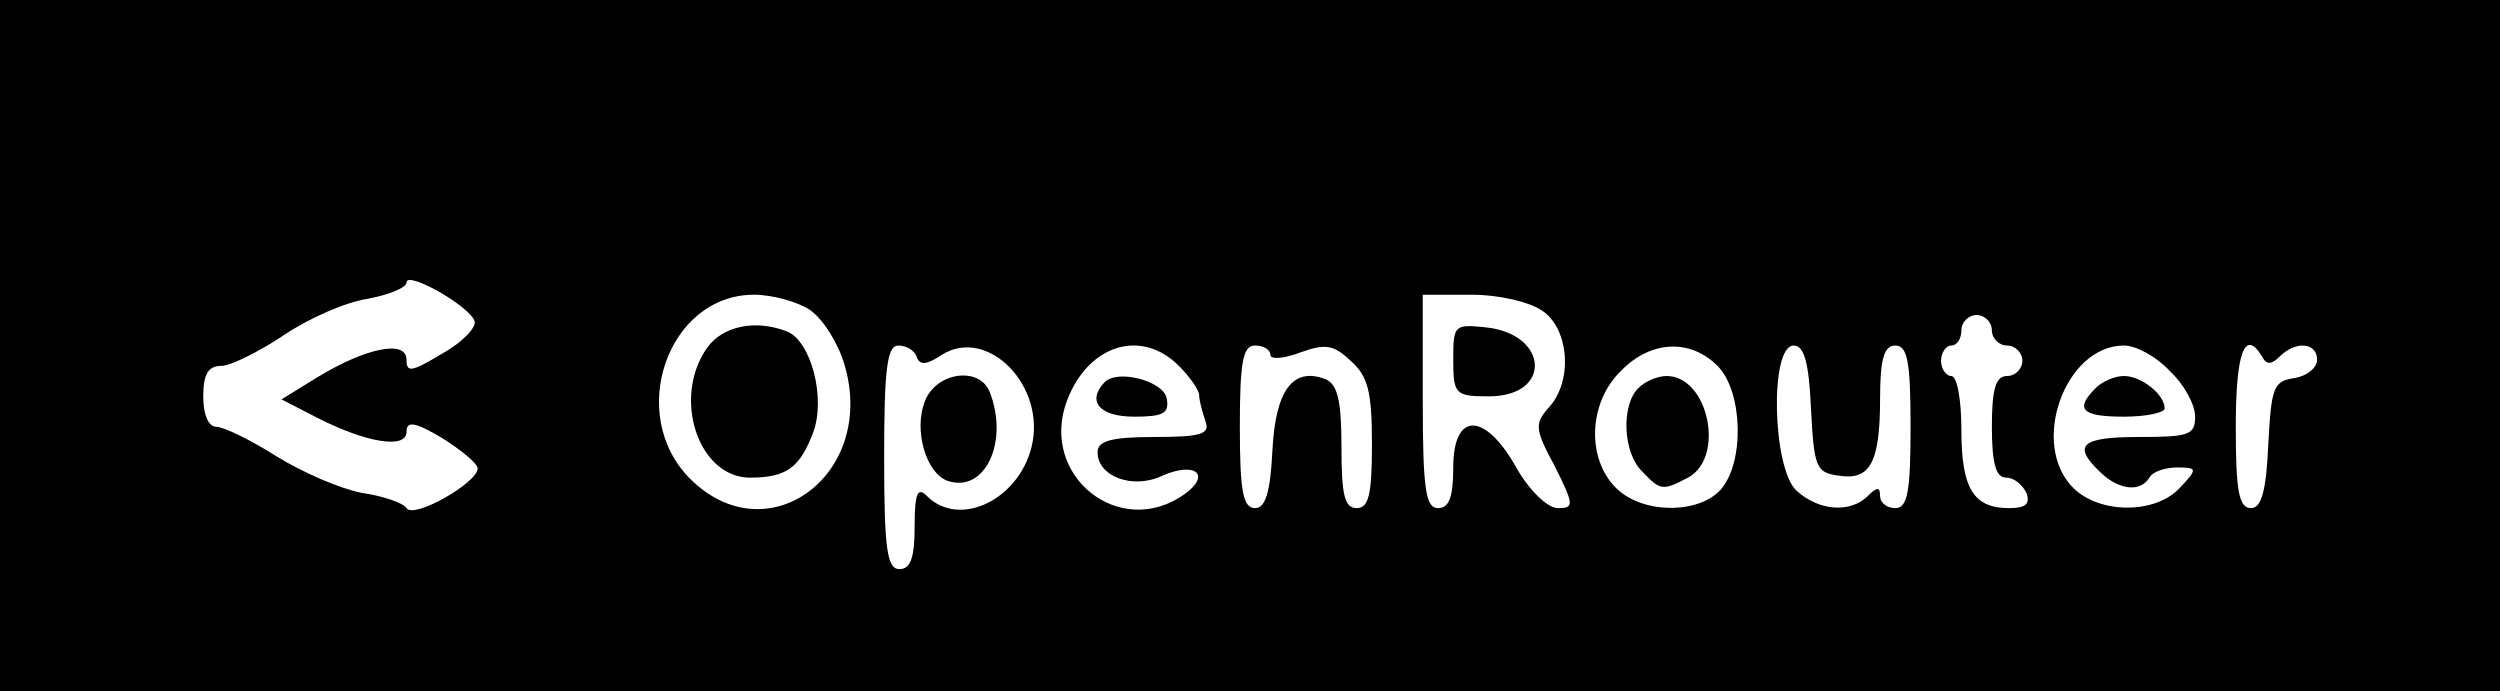 <?xml version="1.0" standalone="no"?>
<!DOCTYPE svg PUBLIC "-//W3C//DTD SVG 20010904//EN"
 "http://www.w3.org/TR/2001/REC-SVG-20010904/DTD/svg10.dtd">
<svg version="1.0" xmlns="http://www.w3.org/2000/svg"
 width="246pt" height="68pt" viewBox="0 0 246 68"
 preserveAspectRatio="xMidYMid meet">

<g transform="translate(0,68) scale(0.1,-0.1)"
fill="#000000" stroke="none">
<path d="M0 340 l0 -340 1230 0 1230 0 0 340 0 340 -1230 0 -1230 0 0 -340z
m467 24 c2 -6 -12 -21 -32 -32 -30 -18 -35 -19 -35 -6 0 20 -40 12 -89 -18
l-34 -21 35 -18 c49 -25 88 -31 88 -14 0 11 8 10 35 -6 19 -12 35 -25 35 -30
0 -14 -63 -50 -70 -39 -3 5 -23 12 -44 15 -21 4 -58 20 -84 36 -25 16 -52 29
-59 29 -8 0 -13 12 -13 30 0 22 5 30 18 30 9 0 37 14 61 30 25 17 62 33 83 36
21 4 38 11 38 16 0 12 62 -23 67 -38z m330 11 c13 -9 28 -33 34 -54 32 -108
-76 -188 -152 -112 -63 63 -22 181 63 181 18 0 43 -7 55 -15z m721 -1 c26 -18
30 -69 6 -95 -14 -16 -14 -21 6 -58 19 -38 19 -41 3 -41 -10 0 -28 17 -41 40
-31 55 -62 55 -62 0 0 -29 -4 -40 -15 -40 -12 0 -15 18 -15 105 l0 105 48 0
c27 0 57 -7 70 -16z m442 -19 c0 -8 7 -15 15 -15 8 0 15 -7 15 -15 0 -8 -7
-15 -15 -15 -11 0 -15 -12 -15 -50 0 -36 4 -50 14 -50 8 0 16 -7 20 -15 4 -11
-1 -15 -17 -15 -35 0 -47 19 -47 77 0 29 -4 53 -10 53 -5 0 -10 7 -10 15 0 8
5 15 10 15 6 0 10 7 10 15 0 8 7 15 15 15 8 0 15 -7 15 -15z m-1058 -26 c3 -9
10 -8 25 2 45 28 103 -31 88 -91 -13 -52 -71 -80 -103 -48 -9 9 -12 3 -12 -30
0 -31 -4 -42 -15 -42 -12 0 -15 19 -15 110 0 88 3 110 14 110 8 0 16 -5 18
-11z m258 -9 c11 -11 20 -24 20 -29 0 -5 3 -16 6 -25 5 -13 -3 -16 -50 -16
-43 0 -56 -4 -56 -15 0 -24 35 -37 64 -23 32 14 48 1 22 -18 -64 -46 -144 18
-116 92 21 55 73 71 110 34z m90 11 c0 -5 13 -4 29 2 25 9 33 8 50 -8 17 -15
21 -30 21 -82 0 -49 -3 -63 -15 -63 -12 0 -15 13 -15 60 0 47 -4 62 -16 67
-32 12 -49 -11 -52 -71 -2 -41 -7 -56 -17 -56 -12 0 -15 17 -15 80 0 64 3 80
15 80 8 0 15 -4 15 -9z m440 -11 c25 -25 27 -95 3 -122 -22 -24 -77 -24 -103
2 -29 29 -27 84 5 115 29 30 68 32 95 5z m92 -42 c3 -58 5 -63 27 -66 31 -5
41 12 41 76 0 39 4 52 15 52 12 0 15 -16 15 -80 0 -64 -3 -80 -15 -80 -8 0
-15 5 -15 12 0 9 -3 9 -12 0 -17 -17 -48 -15 -70 5 -24 21 -27 143 -3 143 10
0 15 -16 17 -62z m353 37 c14 -13 25 -33 25 -45 0 -18 -6 -20 -55 -20 -57 0
-66 -8 -39 -34 18 -18 40 -21 49 -6 3 6 16 10 27 10 20 0 21 -1 3 -20 -24 -26
-79 -26 -105 0 -43 43 -8 140 50 140 12 0 32 -11 45 -25z m91 14 c4 -8 9 -8
17 0 16 16 37 14 37 -3 0 -8 -10 -16 -22 -18 -21 -3 -23 -9 -26 -65 -2 -47 -7
-63 -17 -63 -12 0 -15 17 -15 80 0 74 9 97 26 69z"/>
<path d="M696 338 c-35 -49 -9 -128 42 -128 36 0 49 10 62 44 13 34 -2 91 -26
100 -31 12 -63 5 -78 -16z"/>
<path d="M1430 326 c0 -34 2 -36 35 -36 63 0 59 62 -4 68 -30 3 -31 2 -31 -32z"/>
<path d="M910 285 c-11 -28 1 -70 22 -78 37 -13 61 38 42 87 -10 26 -53 20
-64 -9z"/>
<path d="M1087 304 c-18 -19 -5 -34 29 -34 28 0 35 3 32 18 -3 17 -48 29 -61
16z"/>
<path d="M1612 298 c-17 -17 -15 -64 4 -82 18 -19 20 -19 45 -6 37 20 20 100
-21 100 -9 0 -21 -5 -28 -12z"/>
<path d="M2062 298 c-21 -21 -13 -28 28 -28 22 0 40 4 40 8 0 14 -23 32 -40
32 -9 0 -21 -5 -28 -12z"/>
</g>
</svg>
